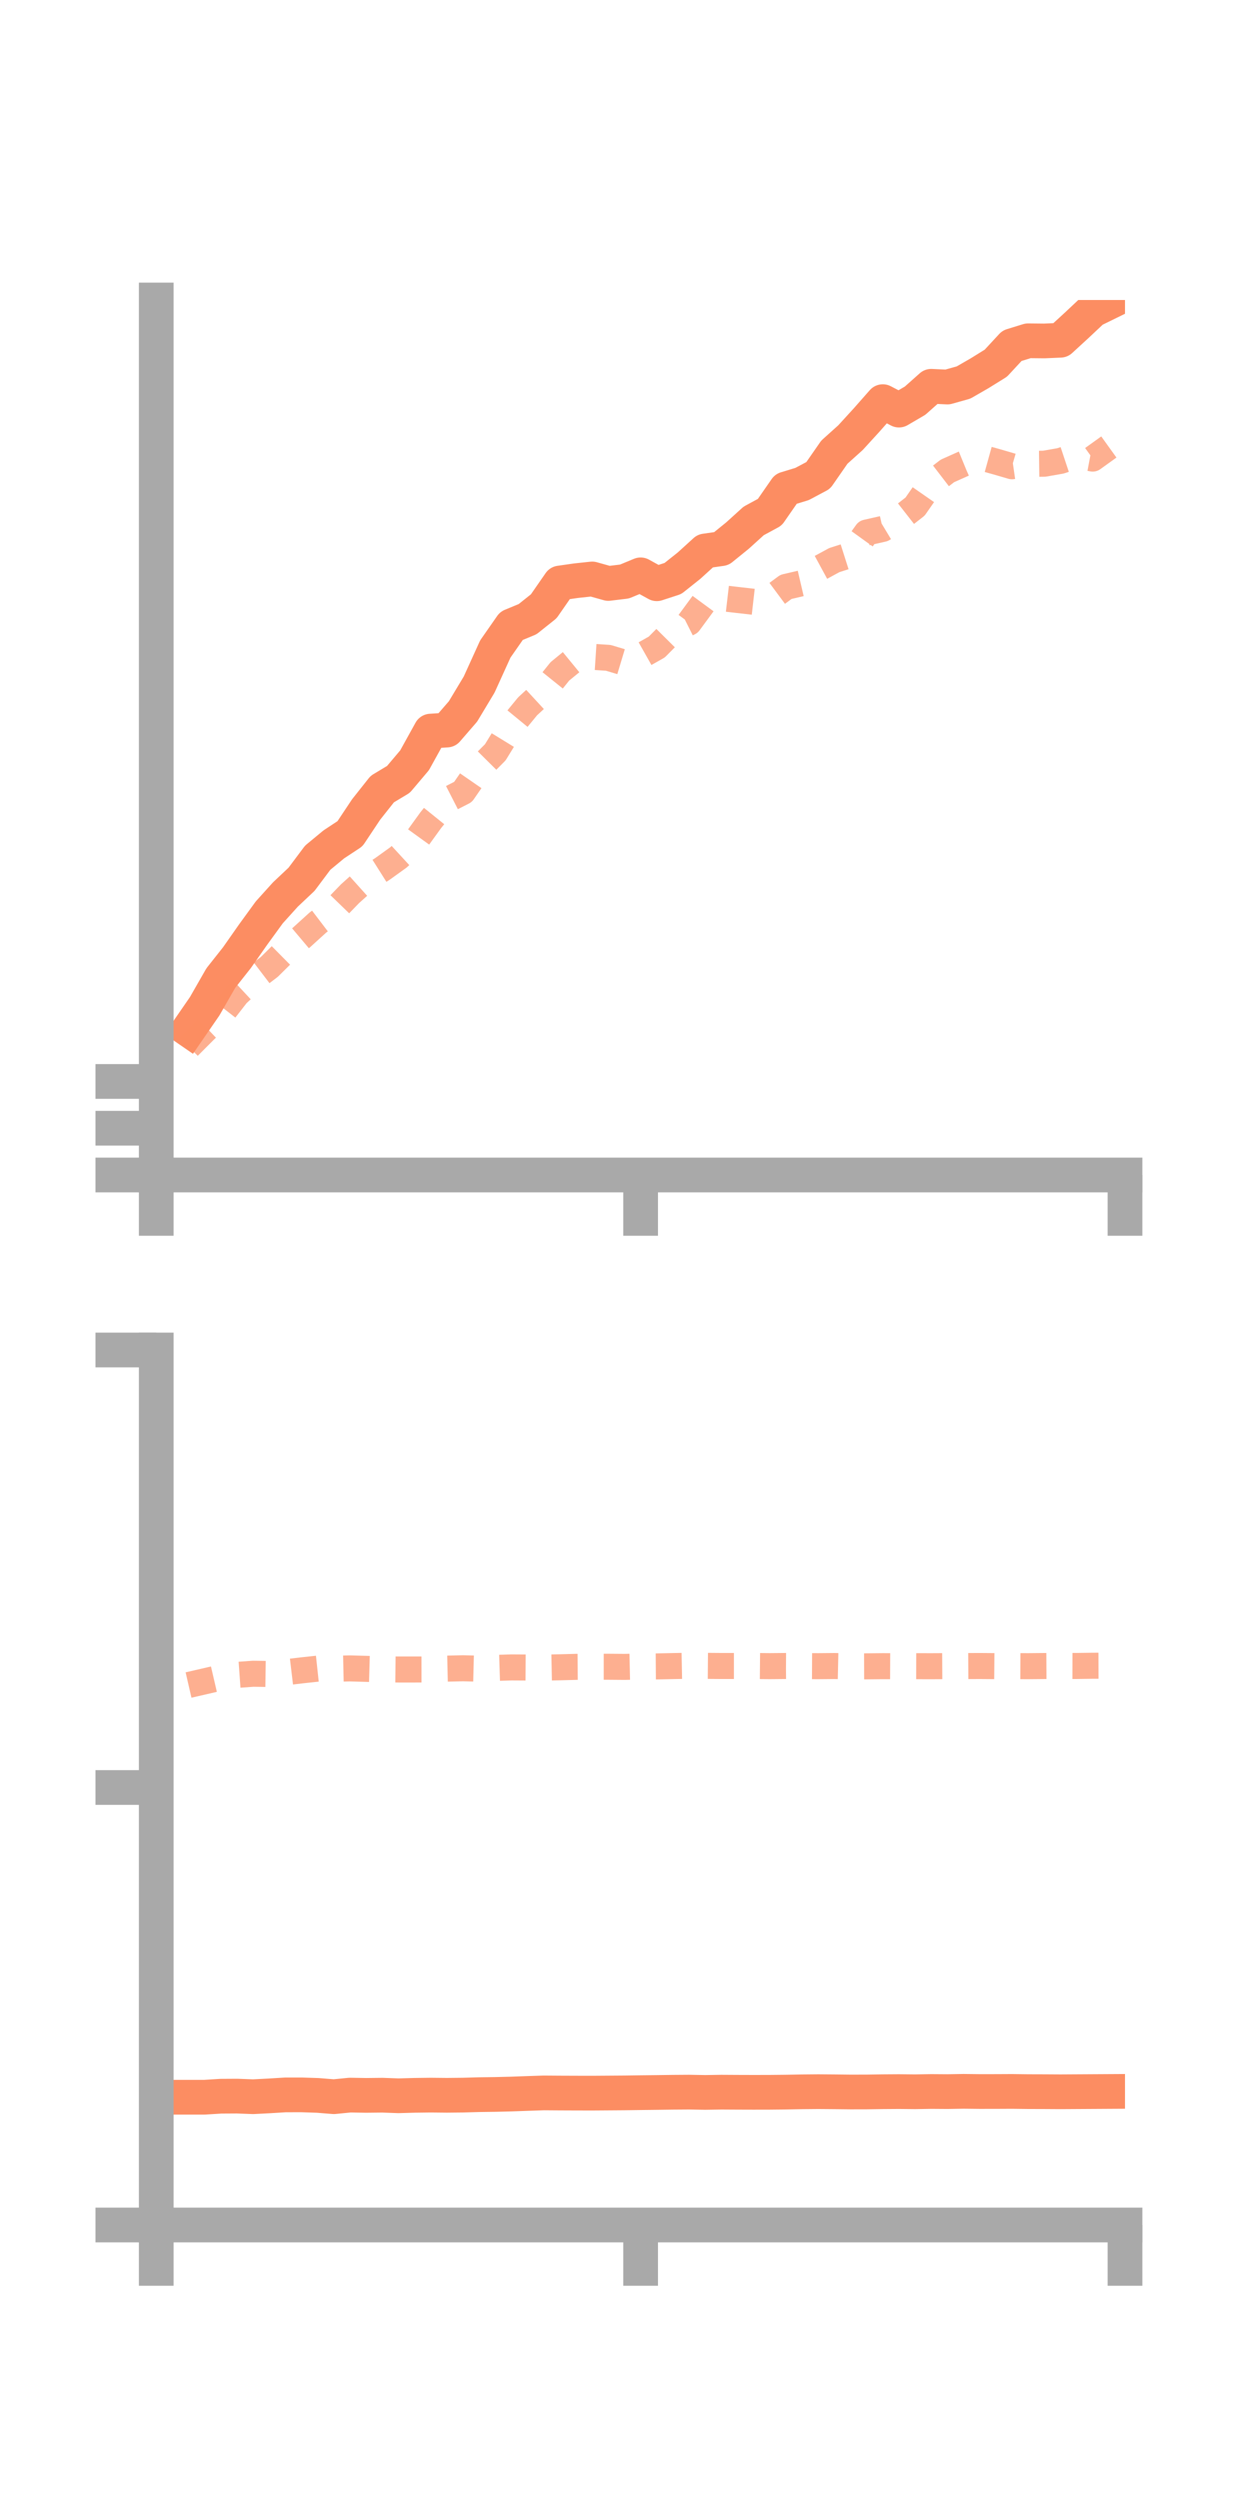 <?xml version="1.0" encoding="utf-8" standalone="no"?>
<!DOCTYPE svg PUBLIC "-//W3C//DTD SVG 1.1//EN"
  "http://www.w3.org/Graphics/SVG/1.1/DTD/svg11.dtd">
<!-- Created with matplotlib (https://matplotlib.org/) -->
<svg height="144pt" version="1.1" viewBox="0 0 72 144" width="72pt" xmlns="http://www.w3.org/2000/svg" xmlns:xlink="http://www.w3.org/1999/xlink">
 <defs>
  <style type="text/css">*{stroke-linecap:butt;stroke-linejoin:round;}</style>
 </defs>
 <g id="figure_1">
  <g id="patch_1">
   <path d="M 0 144 
L 72 144 
L 72 0 
L 0 0 
z
" style="fill:none;"/>
  </g>
  <g id="axes_1">
   <g id="patch_2">
    <path d="M 9 67.68 
L 64.8 67.68 
L 64.8 17.28 
L 9 17.28 
z
" style="fill:none;"/>
   </g>
   <g id="matplotlib.axis_1">
    <g id="xtick_1">
     <g id="line2d_1">
      <defs>
       <path d="M 0 0 
L 0 3.5 
" id="m8d40e25d63" style="stroke:#a9a9a9;stroke-width:2;"/>
      </defs>
      <g>
       <use style="fill:#a9a9a9;stroke:#a9a9a9;stroke-width:2;" x="9" xlink:href="#m8d40e25d63" y="67.68"/>
      </g>
     </g>
    </g>
    <g id="xtick_2">
     <g id="line2d_2">
      <g>
       <use style="fill:#a9a9a9;stroke:#a9a9a9;stroke-width:2;" x="36.9" xlink:href="#m8d40e25d63" y="67.68"/>
      </g>
     </g>
    </g>
    <g id="xtick_3">
     <g id="line2d_3">
      <g>
       <use style="fill:#a9a9a9;stroke:#a9a9a9;stroke-width:2;" x="64.8" xlink:href="#m8d40e25d63" y="67.68"/>
      </g>
     </g>
    </g>
   </g>
   <g id="matplotlib.axis_2">
    <g id="ytick_1">
     <g id="line2d_4">
      <defs>
       <path d="M 0 0 
L -3.5 0 
" id="m42f3372b40" style="stroke:#a9a9a9;stroke-width:2;"/>
      </defs>
      <g>
       <use style="fill:#a9a9a9;stroke:#a9a9a9;stroke-width:2;" x="9" xlink:href="#m42f3372b40" y="67.68"/>
      </g>
     </g>
    </g>
    <g id="ytick_2">
     <g id="line2d_5">
      <g>
       <use style="fill:#a9a9a9;stroke:#a9a9a9;stroke-width:2;" x="9" xlink:href="#m42f3372b40" y="64.986"/>
      </g>
     </g>
    </g>
    <g id="ytick_3">
     <g id="line2d_6">
      <g>
       <use style="fill:#a9a9a9;stroke:#a9a9a9;stroke-width:2;" x="9" xlink:href="#m42f3372b40" y="62.292"/>
      </g>
     </g>
    </g>
   </g>
   <g id="line2d_7">
    <path clip-path="url(#p90670f5977)" d="M 10.86 59.309 
L 11.79 57.96 
L 12.72 56.336 
L 13.65 55.159 
L 14.58 53.832 
L 15.51 52.553 
L 16.44 51.523 
L 17.37 50.646 
L 18.3 49.404 
L 19.23 48.635 
L 20.16 48.022 
L 21.09 46.625 
L 22.02 45.451 
L 22.95 44.892 
L 23.88 43.792 
L 24.81 42.111 
L 25.74 42.052 
L 26.67 40.978 
L 27.6 39.43 
L 28.53 37.383 
L 29.46 36.049 
L 30.39 35.664 
L 31.32 34.922 
L 32.25 33.581 
L 33.18 33.448 
L 34.11 33.348 
L 35.04 33.608 
L 35.97 33.496 
L 36.9 33.111 
L 37.83 33.624 
L 38.76 33.321 
L 39.69 32.581 
L 40.62 31.735 
L 41.55 31.603 
L 42.48 30.849 
L 43.41 30.006 
L 44.34 29.502 
L 45.27 28.162 
L 46.2 27.878 
L 47.13 27.383 
L 48.06 26.044 
L 48.99 25.208 
L 49.92 24.19 
L 50.85 23.135 
L 51.78 23.622 
L 52.71 23.078 
L 53.64 22.25 
L 54.57 22.294 
L 55.5 22.033 
L 56.43 21.497 
L 57.36 20.92 
L 58.29 19.916 
L 59.22 19.629 
L 60.15 19.639 
L 61.08 19.599 
L 62.01 18.745 
L 62.94 17.871 
L 63.87 17.415 
" style="fill:none;stroke:#fc8d62;stroke-linecap:square;stroke-width:2;"/>
   </g>
   <g id="line2d_8">
    <path clip-path="url(#p90670f5977)" d="M 10.86 60.286 
L 11.79 59.353 
L 12.72 58.468 
L 13.65 57.272 
L 14.58 56.406 
L 15.51 55.697 
L 16.44 54.777 
L 17.37 53.993 
L 18.3 53.148 
L 19.23 52.44 
L 20.16 51.479 
L 21.09 50.643 
L 22.02 50.056 
L 22.95 49.387 
L 23.88 48.532 
L 24.81 47.245 
L 25.74 46.092 
L 26.67 45.616 
L 27.6 44.269 
L 28.53 43.332 
L 29.46 41.817 
L 30.39 40.684 
L 31.32 39.826 
L 32.25 38.67 
L 33.18 37.908 
L 34.11 37.831 
L 35.04 37.892 
L 35.97 38.172 
L 36.9 37.794 
L 37.83 37.269 
L 38.76 36.332 
L 39.69 35.864 
L 40.62 34.599 
L 41.55 34.45 
L 42.48 34.558 
L 43.41 34.664 
L 44.34 34.495 
L 45.27 33.805 
L 46.2 33.588 
L 47.13 32.765 
L 48.06 32.26 
L 48.99 31.964 
L 49.92 30.674 
L 50.85 30.464 
L 51.78 29.905 
L 52.71 29.178 
L 53.64 27.84 
L 54.57 27.126 
L 55.5 26.71 
L 56.43 26.329 
L 57.36 26.586 
L 58.29 26.857 
L 59.22 26.722 
L 60.15 26.71 
L 61.08 26.548 
L 62.01 26.239 
L 62.94 26.415 
L 63.87 25.747 
" style="fill:none;stroke:#fc8d62;stroke-dasharray:1.5,1.5;stroke-dashoffset:0;stroke-opacity:0.7;stroke-width:1.5;"/>
   </g>
   <g id="patch_3">
    <path d="M 9 67.68 
L 9 17.28 
" style="fill:none;stroke:#a9a9a9;stroke-linecap:square;stroke-linejoin:miter;stroke-width:2;"/>
   </g>
   <g id="patch_4">
    <path d="M 64.8 67.68 
L 64.8 17.28 
" style="fill:none;"/>
   </g>
   <g id="patch_5">
    <path d="M 9 67.68 
L 64.8 67.68 
" style="fill:none;stroke:#a9a9a9;stroke-linecap:square;stroke-linejoin:miter;stroke-width:2;"/>
   </g>
   <g id="patch_6">
    <path d="M 9 17.28 
L 64.8 17.28 
" style="fill:none;"/>
   </g>
  </g>
  <g id="axes_2">
   <g id="patch_7">
    <path d="M 9 128.16 
L 64.8 128.16 
L 64.8 77.76 
L 9 77.76 
z
" style="fill:none;"/>
   </g>
   <g id="matplotlib.axis_3">
    <g id="xtick_4">
     <g id="line2d_9">
      <g>
       <use style="fill:#a9a9a9;stroke:#a9a9a9;stroke-width:2;" x="9" xlink:href="#m8d40e25d63" y="128.16"/>
      </g>
     </g>
    </g>
    <g id="xtick_5">
     <g id="line2d_10">
      <g>
       <use style="fill:#a9a9a9;stroke:#a9a9a9;stroke-width:2;" x="36.9" xlink:href="#m8d40e25d63" y="128.16"/>
      </g>
     </g>
    </g>
    <g id="xtick_6">
     <g id="line2d_11">
      <g>
       <use style="fill:#a9a9a9;stroke:#a9a9a9;stroke-width:2;" x="64.8" xlink:href="#m8d40e25d63" y="128.16"/>
      </g>
     </g>
    </g>
   </g>
   <g id="matplotlib.axis_4">
    <g id="ytick_4">
     <g id="line2d_12">
      <g>
       <use style="fill:#a9a9a9;stroke:#a9a9a9;stroke-width:2;" x="9" xlink:href="#m42f3372b40" y="128.16"/>
      </g>
     </g>
    </g>
    <g id="ytick_5">
     <g id="line2d_13">
      <g>
       <use style="fill:#a9a9a9;stroke:#a9a9a9;stroke-width:2;" x="9" xlink:href="#m42f3372b40" y="102.96"/>
      </g>
     </g>
    </g>
    <g id="ytick_6">
     <g id="line2d_14">
      <g>
       <use style="fill:#a9a9a9;stroke:#a9a9a9;stroke-width:2;" x="9" xlink:href="#m42f3372b40" y="77.76"/>
      </g>
     </g>
    </g>
   </g>
   <g id="line2d_15">
    <path clip-path="url(#p951a66ad59)" d="M 10.86 120.8 
L 11.79 120.8 
L 12.72 120.742 
L 13.65 120.736 
L 14.58 120.771 
L 15.51 120.723 
L 16.44 120.666 
L 17.37 120.665 
L 18.3 120.695 
L 19.23 120.77 
L 20.16 120.678 
L 21.09 120.694 
L 22.02 120.683 
L 22.95 120.717 
L 23.88 120.691 
L 24.81 120.679 
L 25.74 120.689 
L 26.67 120.679 
L 27.6 120.653 
L 28.53 120.64 
L 29.46 120.617 
L 30.39 120.583 
L 31.32 120.552 
L 32.25 120.559 
L 33.18 120.563 
L 34.11 120.565 
L 35.04 120.558 
L 35.97 120.551 
L 36.9 120.538 
L 37.83 120.527 
L 38.76 120.514 
L 39.69 120.507 
L 40.62 120.524 
L 41.55 120.509 
L 42.48 120.515 
L 43.41 120.518 
L 44.34 120.516 
L 45.27 120.506 
L 46.2 120.489 
L 47.13 120.48 
L 48.06 120.488 
L 48.99 120.499 
L 49.92 120.497 
L 50.85 120.483 
L 51.78 120.476 
L 52.71 120.486 
L 53.64 120.47 
L 54.57 120.477 
L 55.5 120.461 
L 56.43 120.472 
L 57.36 120.471 
L 58.29 120.466 
L 59.22 120.478 
L 60.15 120.481 
L 61.08 120.487 
L 62.01 120.481 
L 62.94 120.475 
L 63.87 120.469 
" style="fill:none;stroke:#fc8d62;stroke-linecap:square;stroke-width:2;"/>
   </g>
   <g id="line2d_16">
    <path clip-path="url(#p951a66ad59)" d="M 10.86 97.057 
L 11.79 96.843 
L 12.72 96.627 
L 13.65 96.474 
L 14.58 96.408 
L 15.51 96.421 
L 16.44 96.325 
L 17.37 96.214 
L 18.3 96.114 
L 19.23 96.12 
L 20.16 96.1 
L 21.09 96.126 
L 22.02 96.152 
L 22.95 96.163 
L 23.88 96.163 
L 24.81 96.162 
L 25.74 96.113 
L 26.67 96.092 
L 27.6 96.115 
L 28.53 96.072 
L 29.46 96.043 
L 30.39 96.049 
L 31.32 96.054 
L 32.25 96.036 
L 33.18 96.011 
L 34.11 96.005 
L 35.04 96.005 
L 35.97 96.013 
L 36.9 95.993 
L 37.83 95.986 
L 38.76 95.966 
L 39.69 95.948 
L 40.62 95.953 
L 41.55 95.961 
L 42.48 95.961 
L 43.41 95.961 
L 44.34 95.97 
L 45.27 95.961 
L 46.2 95.967 
L 47.13 95.972 
L 48.06 95.963 
L 48.99 95.984 
L 49.92 95.981 
L 50.85 95.971 
L 51.78 95.975 
L 52.71 95.972 
L 53.64 95.974 
L 54.57 95.969 
L 55.5 95.967 
L 56.43 95.962 
L 57.36 95.97 
L 58.29 95.968 
L 59.22 95.972 
L 60.15 95.963 
L 61.08 95.958 
L 62.01 95.96 
L 62.94 95.947 
L 63.87 95.944 
" style="fill:none;stroke:#fc8d62;stroke-dasharray:1.5,1.5;stroke-dashoffset:0;stroke-opacity:0.7;stroke-width:1.5;"/>
   </g>
   <g id="patch_8">
    <path d="M 9 128.16 
L 9 77.76 
" style="fill:none;stroke:#a9a9a9;stroke-linecap:square;stroke-linejoin:miter;stroke-width:2;"/>
   </g>
   <g id="patch_9">
    <path d="M 64.8 128.16 
L 64.8 77.76 
" style="fill:none;"/>
   </g>
   <g id="patch_10">
    <path d="M 9 128.16 
L 64.8 128.16 
" style="fill:none;stroke:#a9a9a9;stroke-linecap:square;stroke-linejoin:miter;stroke-width:2;"/>
   </g>
   <g id="patch_11">
    <path d="M 9 77.76 
L 64.8 77.76 
" style="fill:none;"/>
   </g>
  </g>
 </g>
 <defs>
  <clipPath id="p90670f5977">
   <rect height="50.4" width="55.8" x="9" y="17.28"/>
  </clipPath>
  <clipPath id="p951a66ad59">
   <rect height="50.4" width="55.8" x="9" y="77.76"/>
  </clipPath>
 </defs>
</svg>
